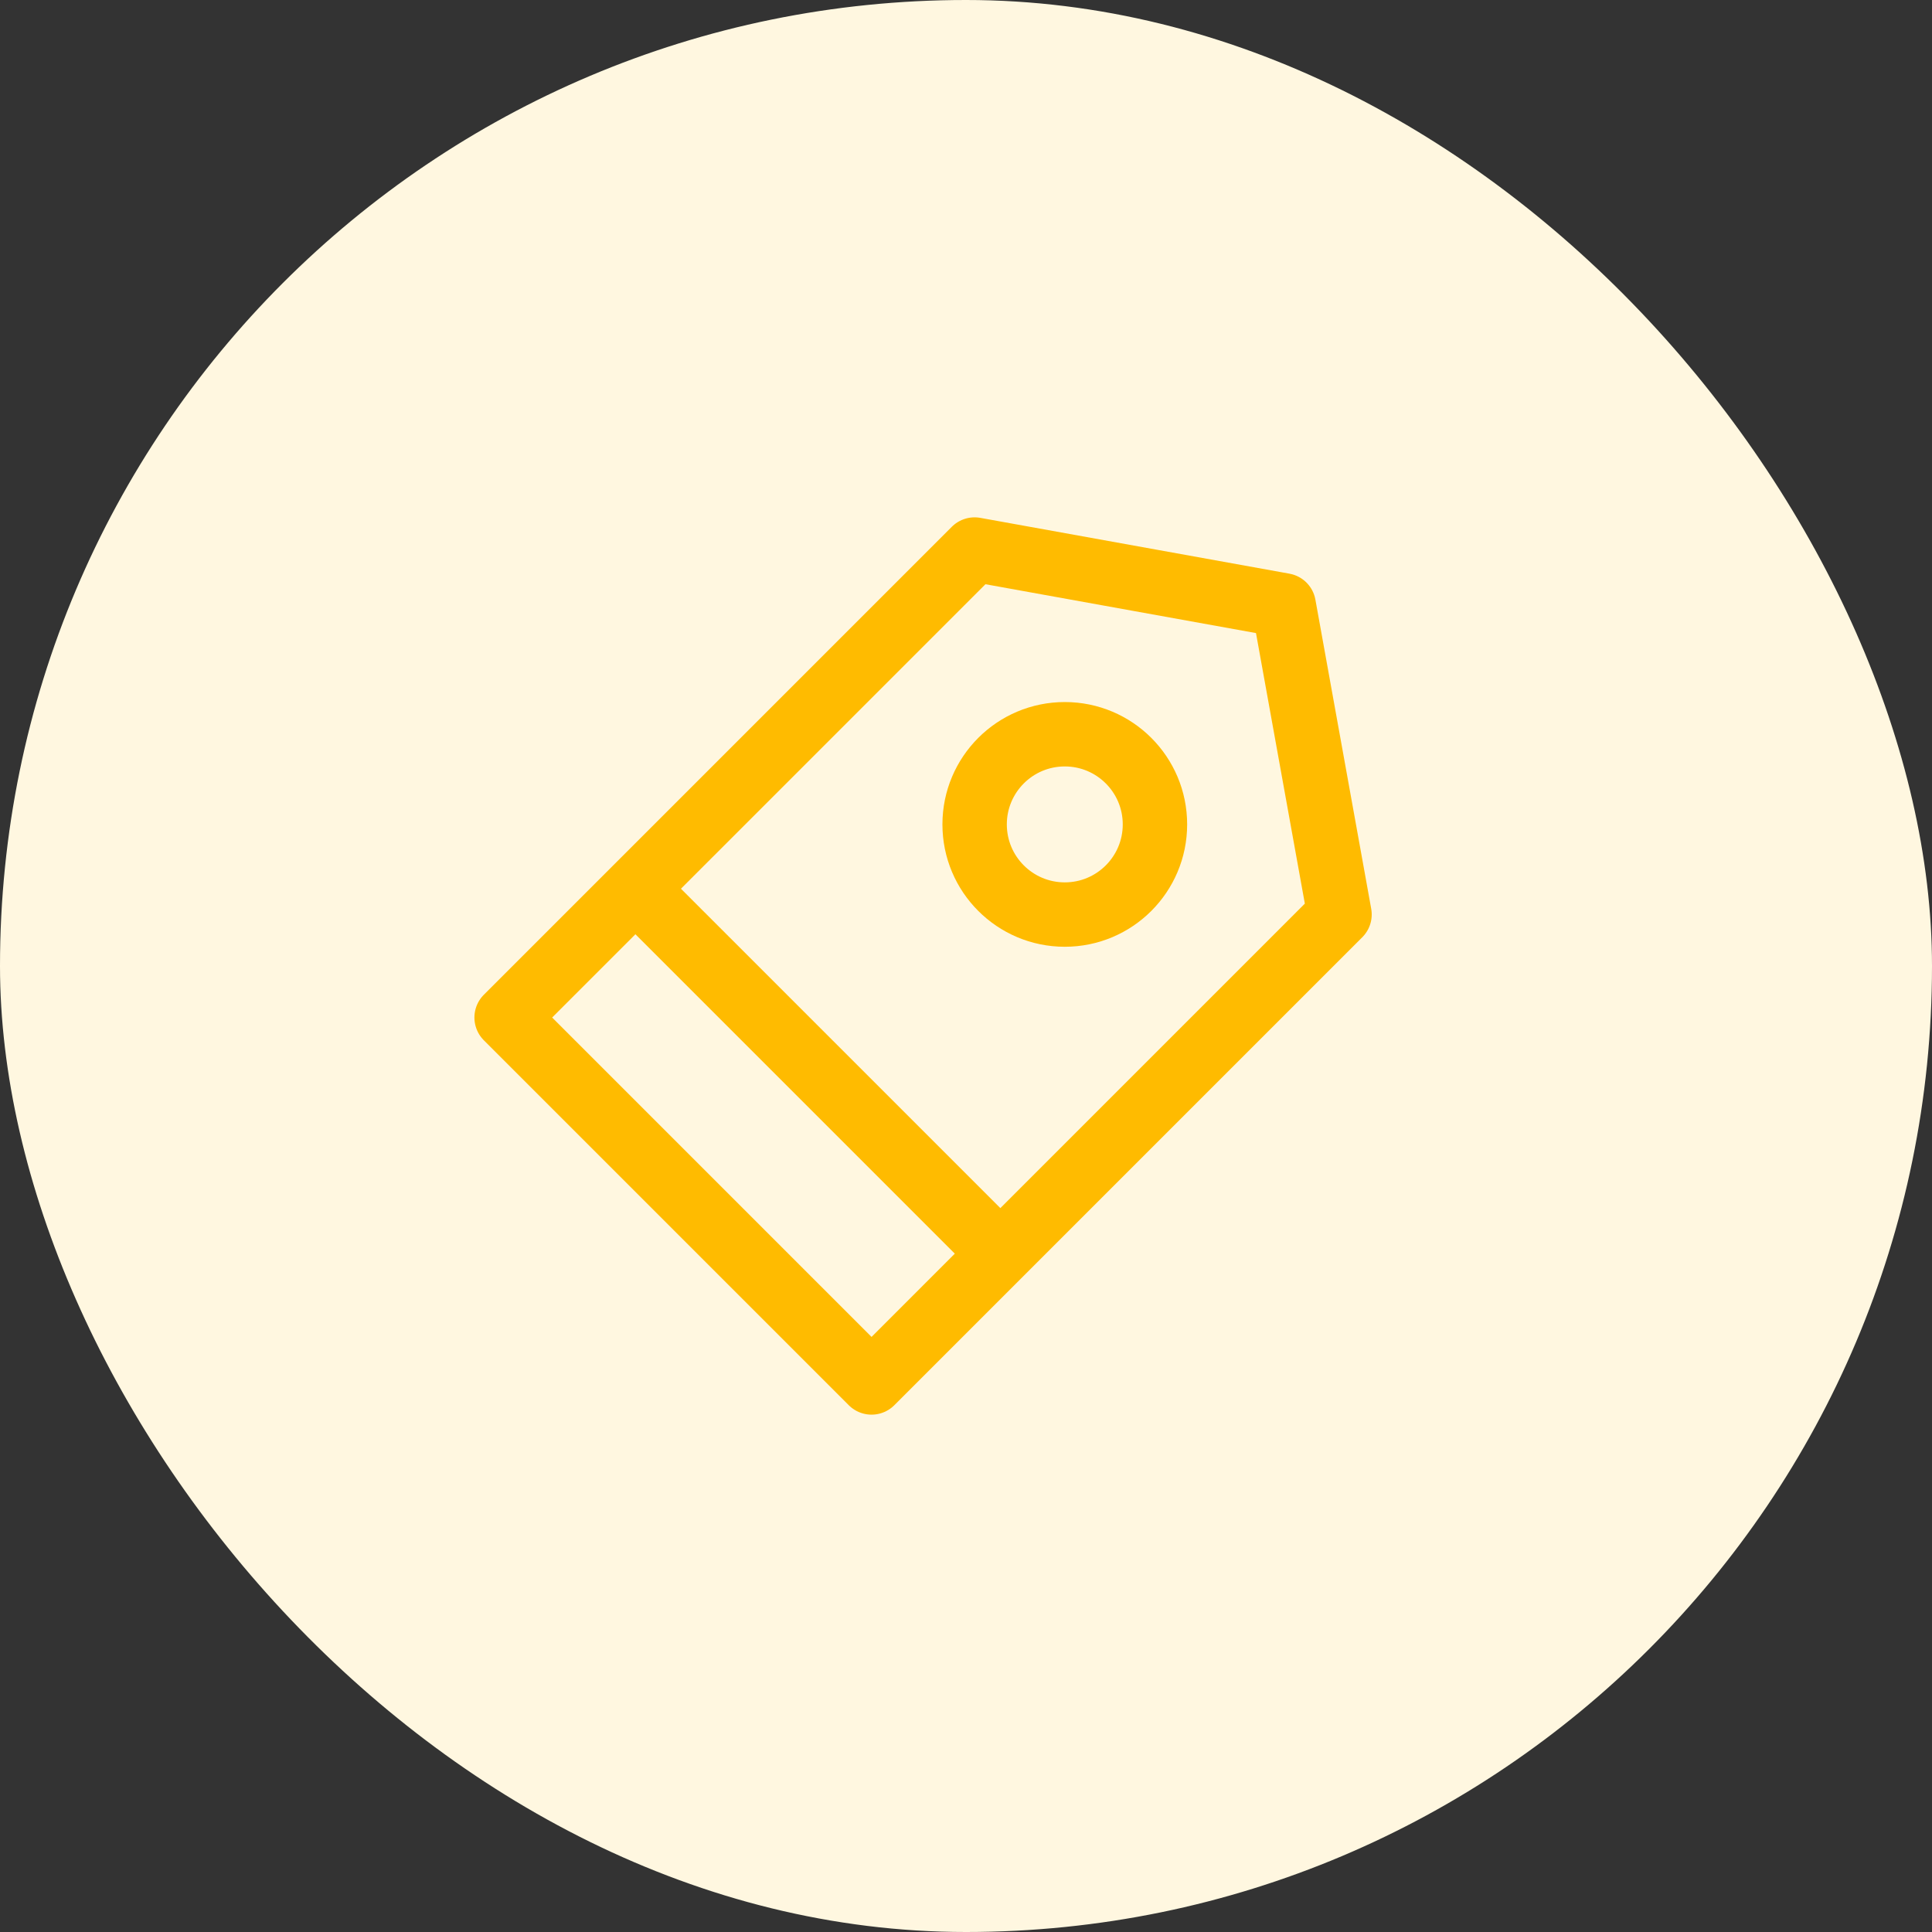 <svg xmlns="http://www.w3.org/2000/svg" width="45" height="45" fill="none" viewBox="0 0 45 45">
    <rect x="0" y="0" width="45" height="45" fill="#333333" stroke="none"/>
    <rect width="45" height="45" fill="#FFF7E0" rx="22.5"/>
    <path stroke="#FB0" stroke-linecap="round" stroke-linejoin="round" stroke-miterlimit="10" stroke-width="1.5" d="M24.801 21.302c1.16 0 2.1-.94 2.1-2.1 0-1.16-.94-2.1-2.1-2.1-1.16 0-2.1.94-2.1 2.1 0 1.16.94 2.1 2.1 2.1z"/>
    <path stroke="#FB0" stroke-linecap="round" stroke-linejoin="round" stroke-miterlimit="10" stroke-width="1.5" d="M22.7 12.8l7.2 1.3 1.3 7.2-10.9 10.9-8.5-8.5 10.9-10.9zM14.8 20.7l8.5 8.5"/>
</svg>
